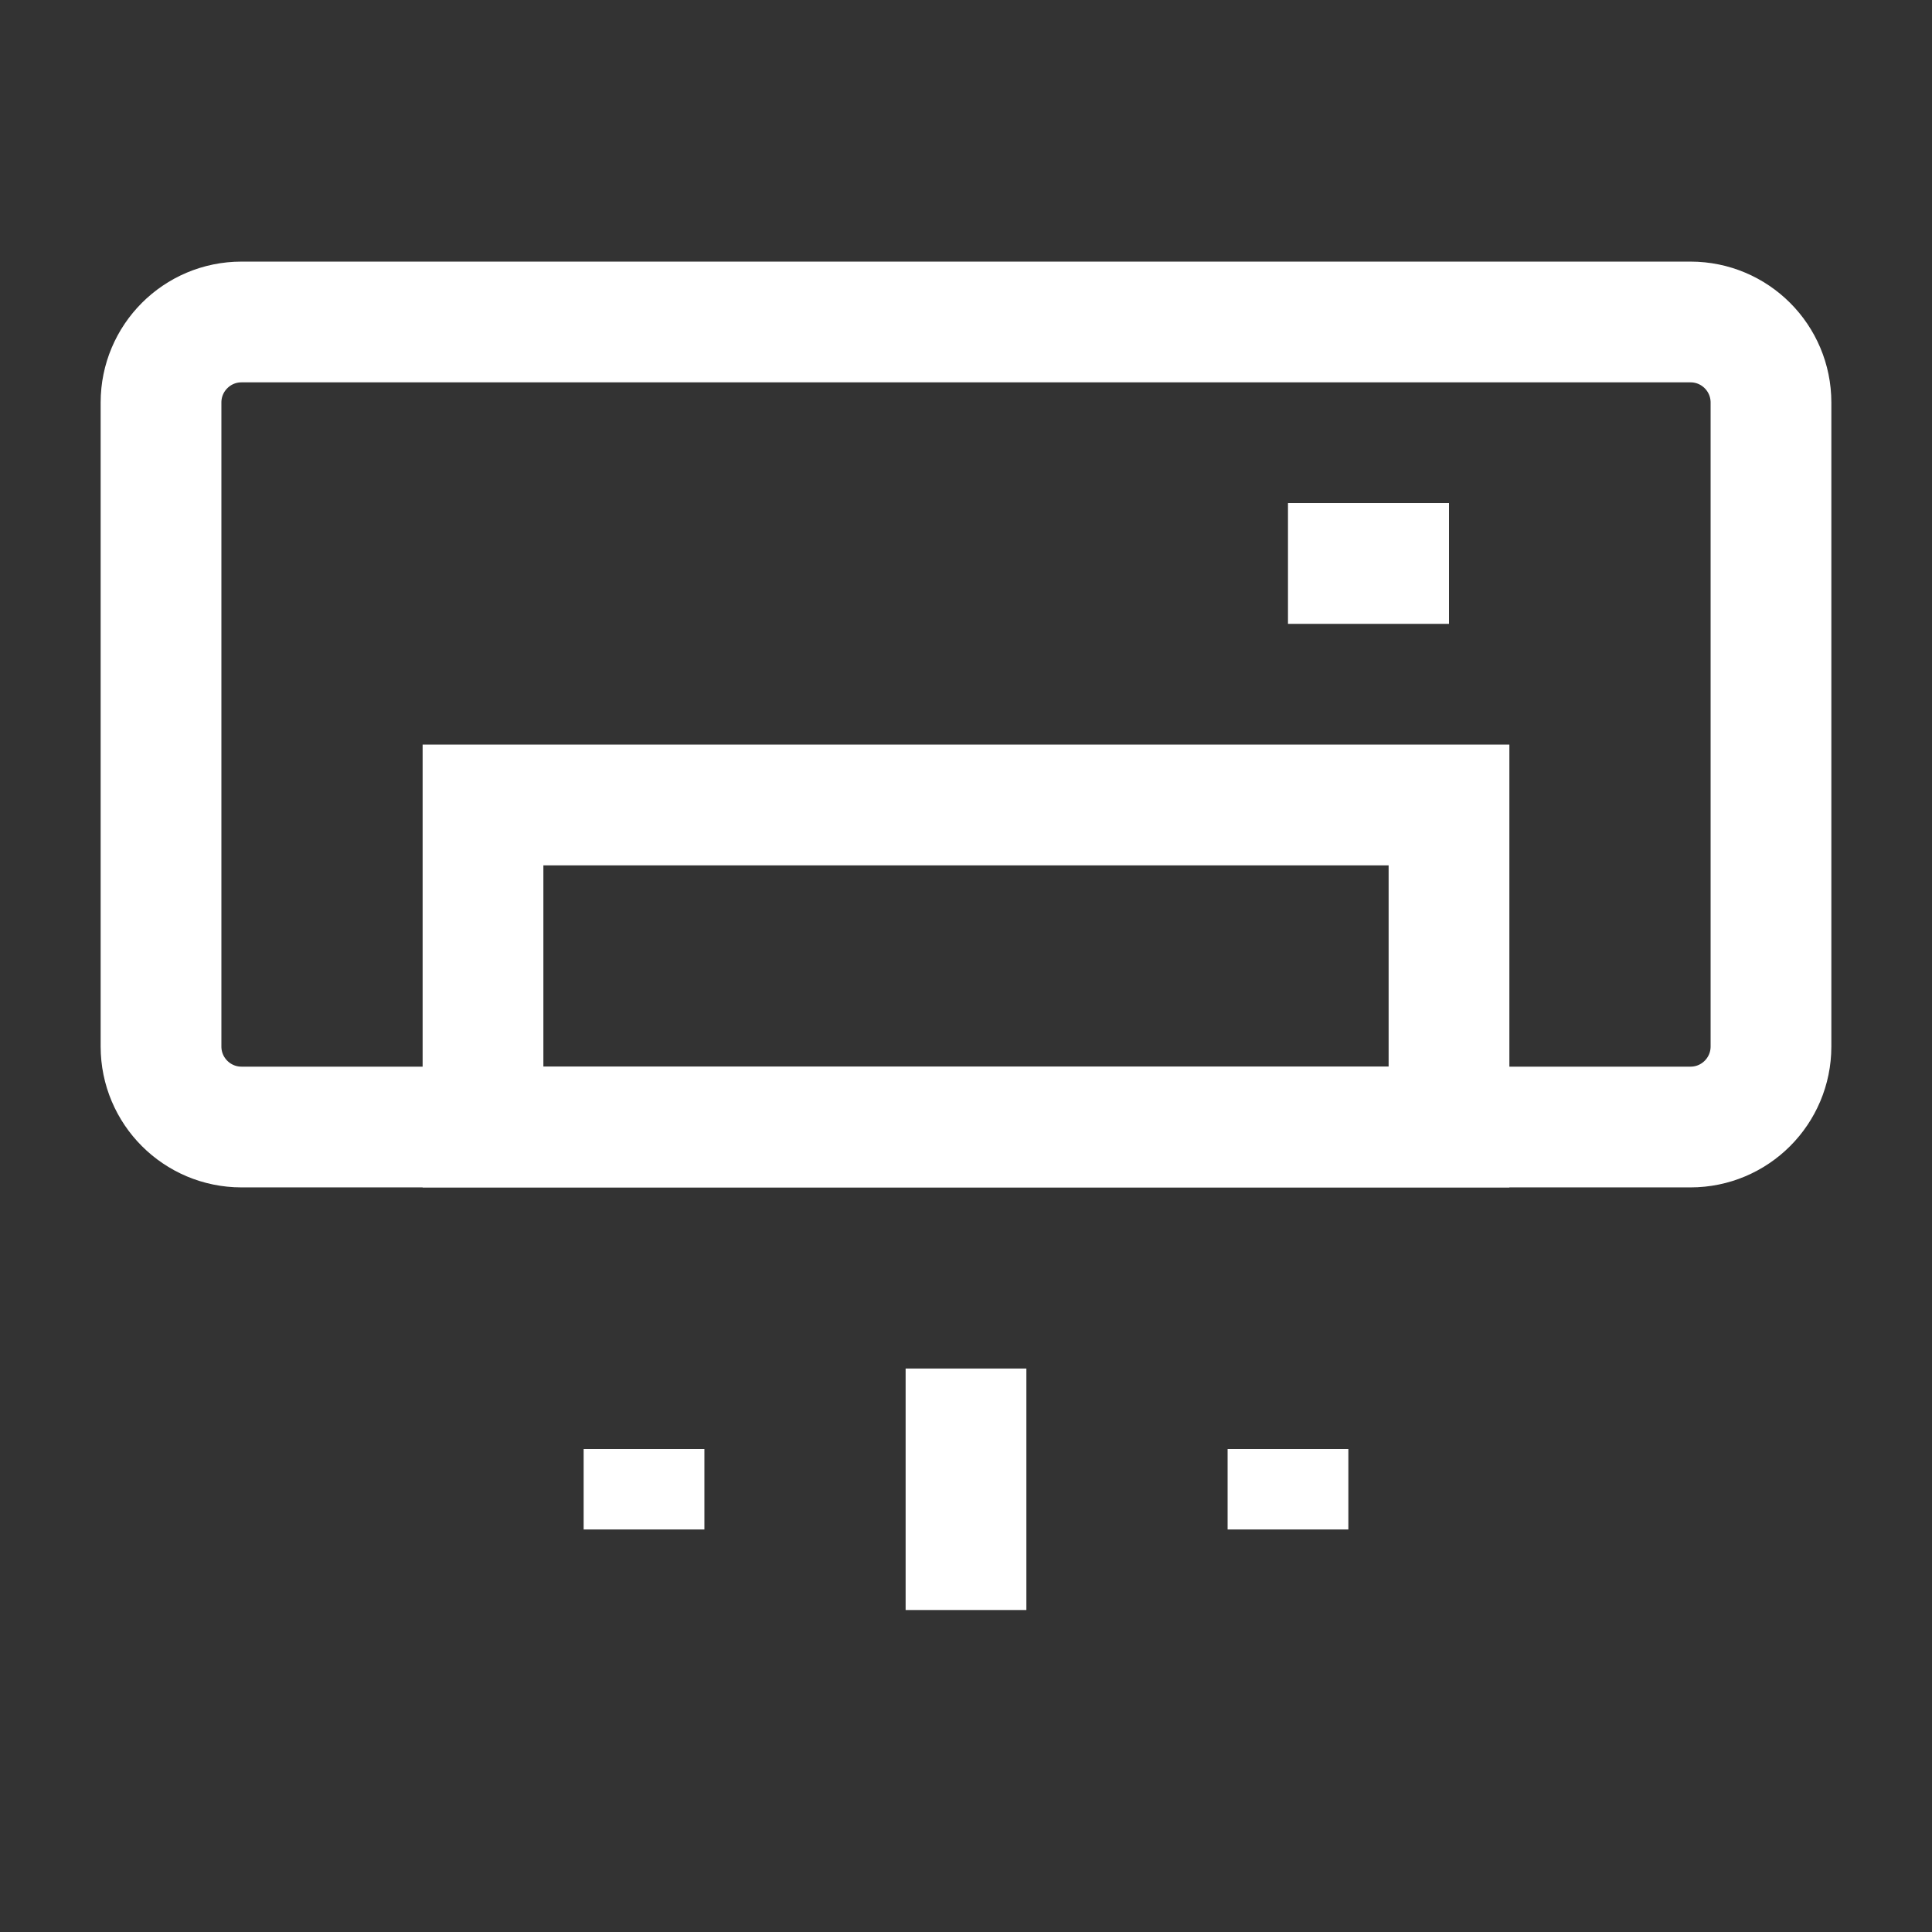 <svg width="32" height="32" viewBox="0 0 32 32" fill="none" xmlns="http://www.w3.org/2000/svg">
<rect x="0" y="0" width="32" height="32" fill="#333333" stroke="none"/>
<path d="M28 5.333H4C3.264 5.333 2.667 5.93 2.667 6.667V17.333C2.667 18.07 3.264 18.667 4 18.667H28C28.736 18.667 29.333 18.07 29.333 17.333V6.667C29.333 5.93 28.736 5.333 28 5.333Z" stroke="white" stroke-width="2"/>
<path d="M24 13.333H8V18.667H24V13.333Z" stroke="white" stroke-width="2"/>
<path d="M21.333 9.333H24" stroke="white" stroke-width="2"/>
<path d="M16 22.667V26.667" stroke="white" stroke-width="2"/>
<path d="M10.667 24V25.333" stroke="white" stroke-width="2"/>
<path d="M21.333 24V25.333" stroke="white" stroke-width="2"/>
</svg>
